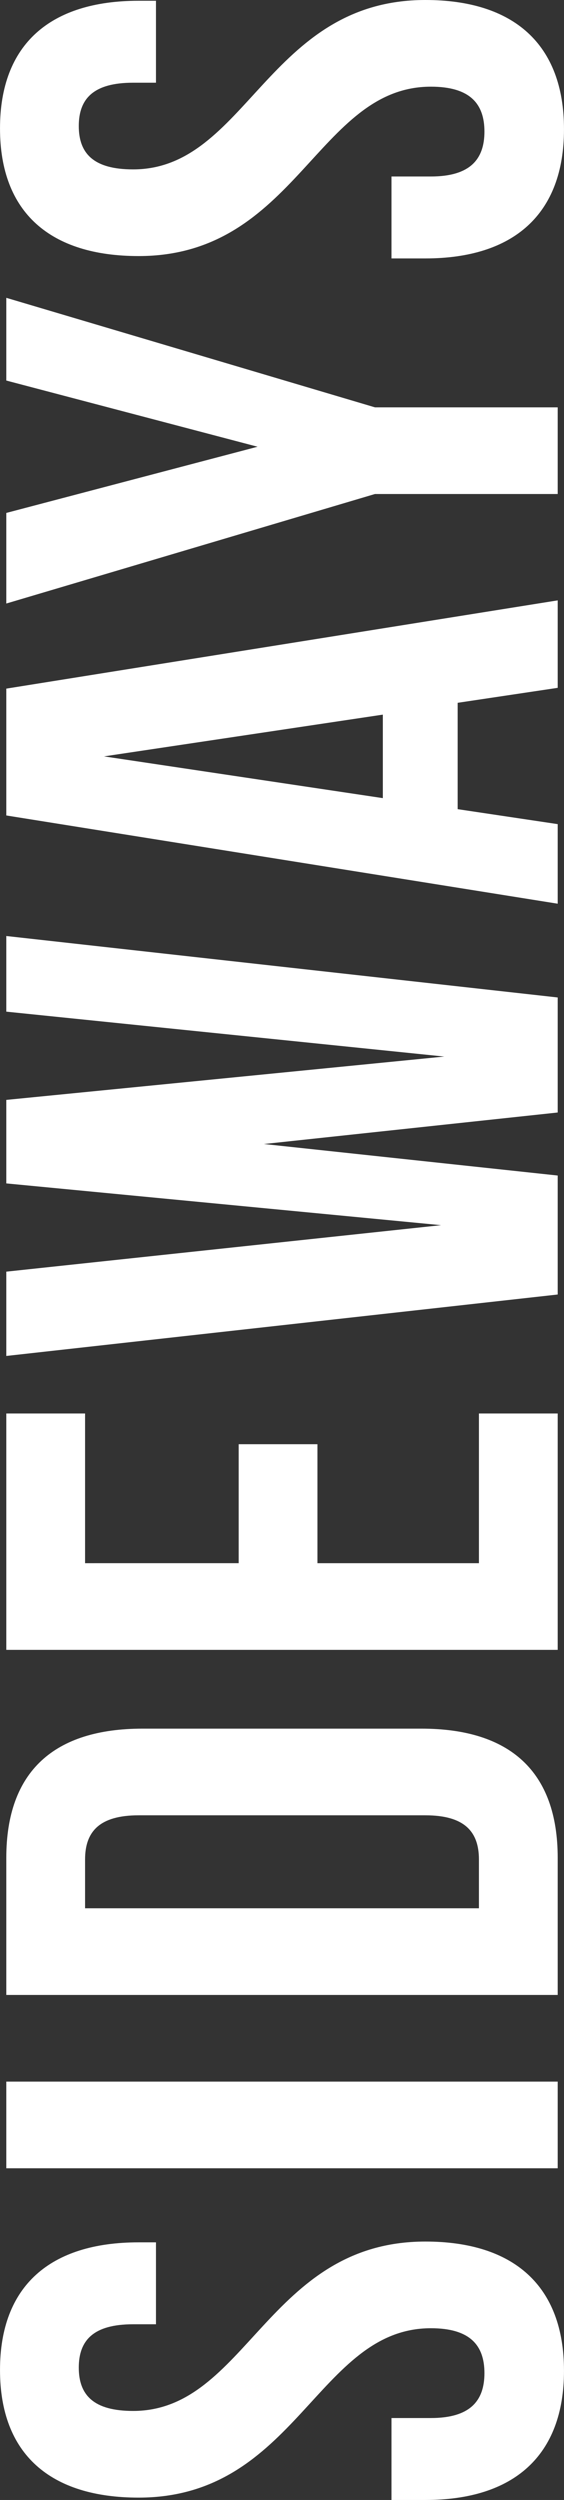 <svg xmlns="http://www.w3.org/2000/svg" viewBox="0 0 163.964 726.617"><rect x="0" y="0" width="163.964" height="726.617" fill="#333333" stroke="none"/><path d="M40.304 725.93c45.8 0 51.983-49.235 84.959-49.235 11.45 0 15.572 5.038 15.572 13.053s-4.122 13.053-15.572 13.053h-11.45v23.816h9.847c25.648 0 40.3-12.824 40.3-37.556s-14.656-37.556-40.3-37.556c-45.8 0-51.983 49.235-84.959 49.235-11.45 0-15.8-4.58-15.8-12.595s4.351-12.6 15.8-12.6h6.641v-23.811h-5.038c-25.648 0-40.3 12.6-40.3 37.1s14.652 37.096 40.3 37.096zm121.828-95.722v-25.19H1.832v25.19zm0-50.38v-39.844c0-25.19-13.969-37.556-39.617-37.556H41.449c-25.648 0-39.617 12.366-39.617 37.556v39.844zm-137.4-39.388c0-8.015 4.122-12.824 15.572-12.824h83.356c11.45 0 15.572 4.809 15.572 12.824v14.2h-114.5zm0-86.1v-43.51h-22.9v68.7h160.3v-68.7h-22.9v43.51H92.287v-34.579h-22.9v34.575zm137.4-130.992v-33.434l-160.3-17.862v21.984l127.324 13.053L1.832 319.684v24.274l126.408 12.137L1.832 369.606v24.5l160.3-17.859v-34.579l-85.417-9.16zm-160.3-123.2v36.867l160.3 25.648v-23.129l-29.083-4.35v-30.915l29.083-4.352v-25.419zm28.4 19.694l81.066-12.137v24.272zm131.9-76.258v-25.19h-53.128L1.832 86.562v24.045l73.051 19.236-73.051 19.241v26.33l107.172-31.83zM40.304 74.426c45.8 0 51.983-49.235 84.959-49.235 11.45 0 15.572 5.038 15.572 13.053s-4.122 13.053-15.572 13.053h-11.45v23.815h9.847c25.648 0 40.3-12.824 40.3-37.556S149.304 0 123.66 0c-45.8 0-51.983 49.235-84.959 49.235-11.45 0-15.8-4.58-15.8-12.6s4.351-12.595 15.8-12.595h6.641V.224h-5.038c-25.648 0-40.3 12.6-40.3 37.1s14.652 37.101 40.3 37.101z" fill="#fff"/></svg>